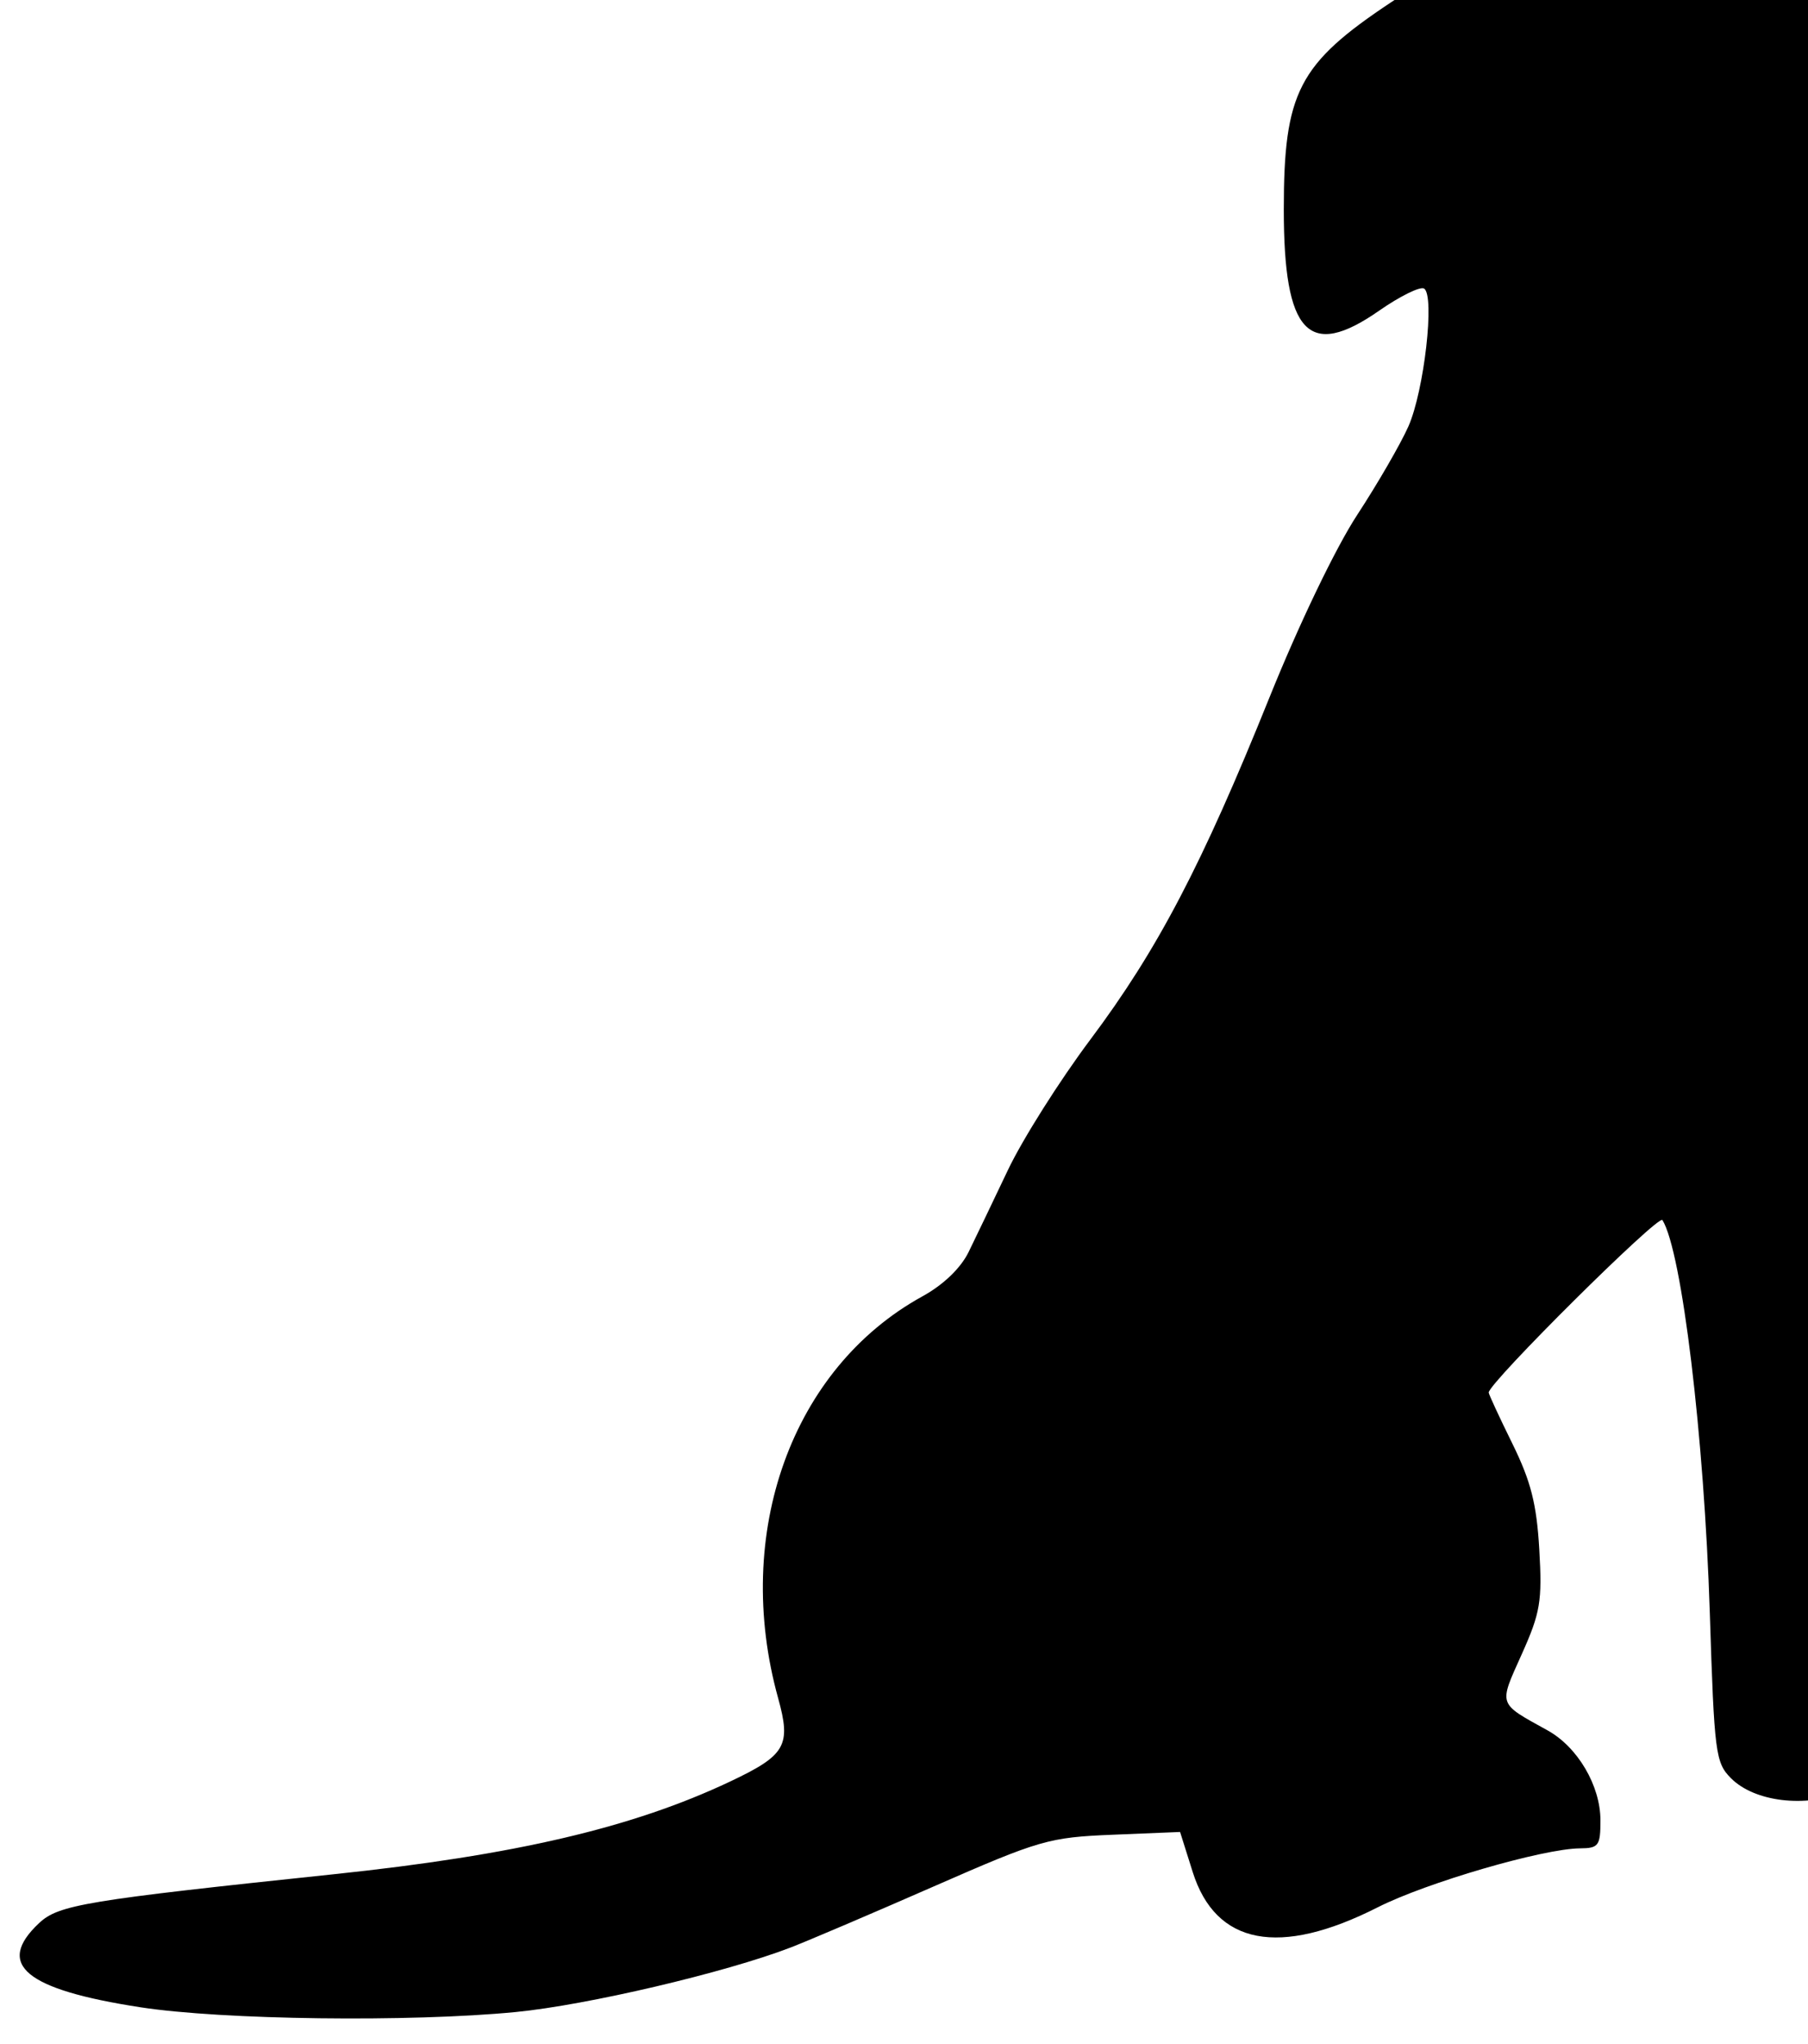 <?xml version="1.0" encoding="UTF-8" standalone="no"?>
<!-- Created with Inkscape (http://www.inkscape.org/) -->

<svg
   xmlns:dc="http://purl.org/dc/elements/1.1/"
   xmlns:cc="http://creativecommons.org/ns#"
   xmlns:rdf="http://www.w3.org/1999/02/22-rdf-syntax-ns#"
   xmlns:svg="http://www.w3.org/2000/svg"
   xmlns="http://www.w3.org/2000/svg"
   xmlns:sodipodi="http://sodipodi.sourceforge.net/DTD/sodipodi-0.dtd"
   xmlns:inkscape="http://www.inkscape.org/namespaces/inkscape"
   version="1.1"
   id="svg5662"
   width="261"
   height="295"
   viewBox="0 0 261 295"
   sodipodi:docname="CC-Ridgeback-1.svg"
   inkscape:version="0.92.4 (5da689c313, 2019-01-14)">
  <defs
     id="defs5666" />
  <sodipodi:namedview
     pagecolor="#ffffff"
     bordercolor="#666666"
     borderopacity="1"
     objecttolerance="10"
     gridtolerance="10"
     guidetolerance="10"
     inkscape:pageopacity="0"
     inkscape:pageshadow="2"
     inkscape:window-width="1920"
     inkscape:window-height="1147"
     id="namedview5664"
     showgrid="false"
     inkscape:zoom="0.8"
     inkscape:cx="130.5"
     inkscape:cy="147.5"
     inkscape:window-x="1192"
     inkscape:window-y="738"
     inkscape:window-maximized="1"
     inkscape:current-layer="svg5662" />
  <path
     style="fill:#000000;stroke-width:1.076"
     d="M 20.254,289.731 C 3.626,287.169 -0.719,283.56 5.637,277.589 c 2.818,-2.648 6.677,-3.288 42.55,-7.059 26.148,-2.749 43.093,-6.71 57.172,-13.362 8.077,-3.816 8.873,-5.194 6.969,-12.061 -6.594,-23.789 1.965,-47.615 20.831,-57.99 3.029,-1.666 5.526,-4.064 6.673,-6.409 1.008,-2.061 3.558,-7.378 5.666,-11.815 2.108,-4.437 7.46,-12.907 11.892,-18.823 9.706,-12.955 16.12,-25.203 25.868,-49.399 4.28,-10.624 9.556,-21.599 12.667,-26.352 2.932,-4.48 6.254,-10.218 7.381,-12.751 2.281,-5.127 3.855,-18.936 2.27,-19.916 -0.556,-0.343 -3.487,1.102 -6.514,3.212 -10.168,7.087 -13.736,3.29 -13.736,-14.617 0,-16.945 2.117,-21.033 15.5,-29.927 13.94,-9.264 17.066,-10.24 35.455,-11.07 9.204,-0.416 18.284,-0.328 20.178,0.195 6.33,1.748 14.516,13.815 15.976,23.551 1.048,6.987 -1.724,13.39 -6.951,16.057 l -4.006,2.044 1.991,10.345 c 1.095,5.69 3.18,15.613 4.634,22.053 5.508,24.4 6.315,33.65 5.486,62.914 -0.419,14.79 -1.186,30.52 -1.706,34.957 -1.874,16.001 -3.57,44.992 -3.652,62.405 -0.079,16.861 0.04,17.925 2.337,20.85 4.5,5.732 2.847,11.208 -4.24,14.044 -5.743,2.298 -13.034,1.42 -16.432,-1.977 -2.252,-2.252 -2.424,-3.588 -3.07,-23.846 -0.813,-25.501 -4.031,-52.191 -6.842,-56.738 -0.534,-0.865 -25.078,23.504 -25.078,24.9 0,0.239 1.534,3.55 3.409,7.358 2.683,5.451 3.512,8.707 3.894,15.306 0.432,7.467 0.155,9.117 -2.539,15.121 -3.339,7.44 -3.497,6.976 3.739,10.983 4.346,2.407 7.623,7.98 7.628,12.97 0.003,3.679 -0.256,4.035 -2.954,4.055 -5.33,0.039 -22.175,4.948 -29.196,8.509 -14.202,7.203 -23.388,5.447 -26.715,-5.108 l -1.818,-5.767 -9.723,0.399 c -9.235,0.379 -10.531,0.754 -25.857,7.472 -8.874,3.89 -18.172,7.856 -20.663,8.814 -9.421,3.623 -29.378,8.305 -39.653,9.305 -15.288,1.486 -42.321,1.144 -54.203,-0.687 z"
     id="path6215"
     inkscape:connector-curvature="0" />
</svg>
